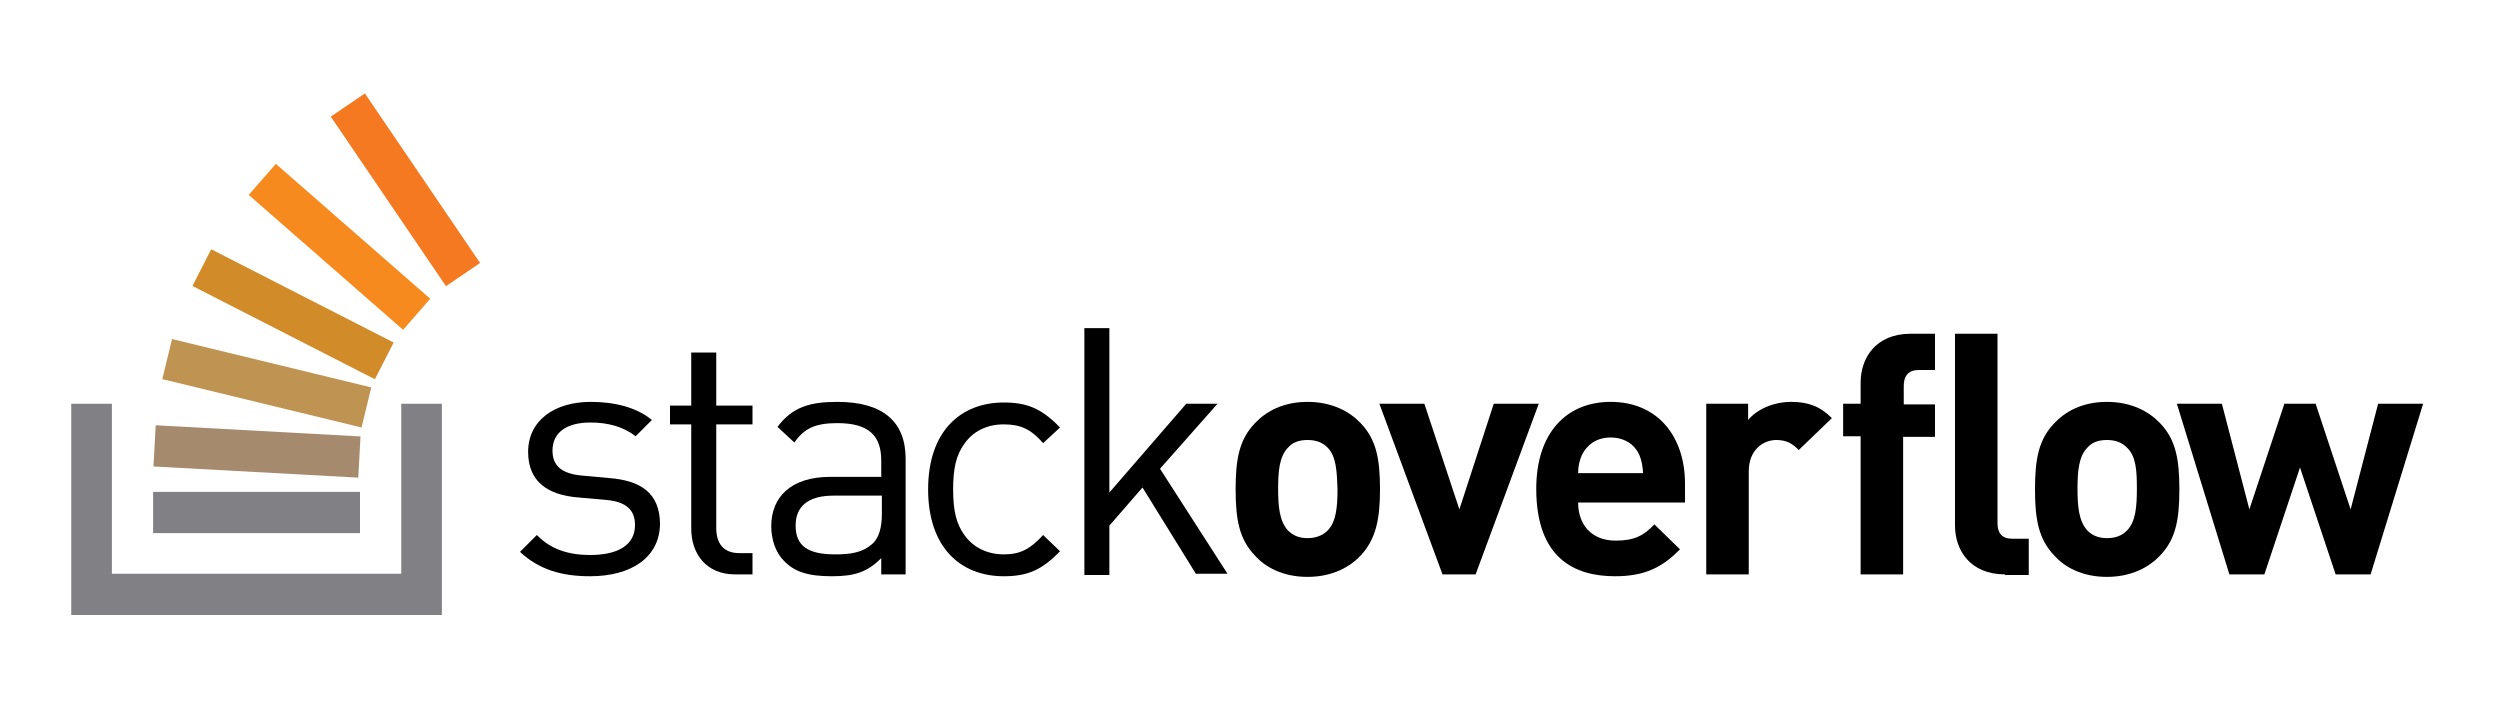 <svg xmlns="http://www.w3.org/2000/svg" xmlns:xlink="http://www.w3.org/1999/xlink" id="Layer_1" width="400" height="116" x="0" y="0" enable-background="new 0 0 400 116" version="1.1" viewBox="0 0 400 116" xml:space="preserve"><g><path d="M94.4,92.2c-4.6,0-8.2-1.1-11.2-3.9l2.7-2.7c2.2,2.3,5.1,3.2,8.5,3.2c4.5,0,7.2-1.6,7.2-4.8c0-2.4-1.4-3.7-4.5-4l-4.5-0.4 c-5.3-0.4-8.1-2.8-8.1-7.3c0-5,4.2-8,10-8c3.9,0,7.4,0.9,9.8,2.9l-2.6,2.6c-1.9-1.5-4.4-2.2-7.2-2.2c-4,0-6.1,1.7-6.1,4.5 c0,2.3,1.3,3.7,4.8,4l4.4,0.4c4.8,0.4,8,2.3,8,7.4C105.5,89.2,101,92.2,94.4,92.2z"/><path d="M117.6,91.9c-4.6,0-7-3.3-7-7.3V67.9h-3.4v-3h3.4v-8.5h4v8.5h5.8v3h-5.8v16.6c0,2.5,1.2,4,3.7,4h2.1v3.4H117.6z"/><path d="M141,91.9v-2.6c-2.2,2.2-4.2,2.9-7.9,2.9c-3.8,0-6-0.7-7.7-2.5c-1.3-1.3-2-3.4-2-5.5c0-4.8,3.3-7.9,9.4-7.9h8.2v-2.6 c0-4-2-6-7-6c-3.5,0-5.3,0.8-6.9,3.1l-2.7-2.5c2.4-3.2,5.2-4,9.6-4c7.3,0,10.9,3.2,10.9,9.1v18.5H141z M141,79.3h-7.6 c-4.1,0-6.1,1.7-6.1,4.8c0,3.2,1.9,4.6,6.3,4.6c2.3,0,4.4-0.2,6.1-1.8c0.9-0.9,1.4-2.4,1.4-4.7V79.3z"/><path d="M160.6,92.2c-6.9,0-12.1-4.6-12.1-13.9c0-9.3,5.2-13.9,12.1-13.9c3.8,0,6.1,1,9,4l-2.7,2.5c-2-2.3-3.7-3-6.3-3 c-2.7,0-4.9,1.1-6.3,3.1c-1.3,1.8-1.8,3.9-1.8,7.3c0,3.4,0.5,5.5,1.8,7.3c1.4,2,3.7,3.1,6.3,3.1c2.6,0,4.2-0.8,6.3-3.1l2.7,2.6 C166.7,91.2,164.4,92.2,160.6,92.2z"/><path d="M191.4,91.9l-8.6-13.9l-5.3,6.1v7.9h-4V52.5h4v26.3l12.3-14.2h5l-9.2,10.4l10.8,16.8H191.4z"/><path d="M217.7,88.9c-1.7,1.8-4.5,3.4-8.5,3.4c-4,0-6.8-1.6-8.4-3.4c-2.5-2.6-3.1-5.7-3.1-10.6c0-4.9,0.6-8,3.1-10.6 c1.7-1.8,4.4-3.4,8.4-3.4c4,0,6.8,1.6,8.5,3.4c2.5,2.6,3.1,5.7,3.1,10.6C220.8,83.2,220.1,86.3,217.7,88.9z M212.4,71.6 c-0.8-0.8-1.8-1.2-3.2-1.2s-2.4,0.4-3.1,1.2c-1.4,1.4-1.6,3.8-1.6,6.6c0,2.8,0.2,5.2,1.6,6.7c0.8,0.8,1.8,1.2,3.1,1.2 s2.4-0.4,3.2-1.2c1.4-1.4,1.6-3.8,1.6-6.7C213.9,75.4,213.8,73,212.4,71.6z"/><path d="M236.1,91.9h-5.3l-10.1-27.3h7.2l5.6,16.9l5.5-16.9h7.2L236.1,91.9z"/><path d="M252.5,80.4c0,3.5,2.1,6.1,6,6.1c3,0,4.5-0.8,6.2-2.6l4.1,4c-2.8,2.8-5.5,4.3-10.4,4.3c-6.5,0-12.6-2.9-12.6-14 c0-8.9,4.8-13.9,11.9-13.9c7.6,0,11.9,5.6,11.9,13.1v3H252.5z M262.3,72.8c-0.7-1.6-2.3-2.8-4.6-2.8c-2.3,0-3.8,1.2-4.6,2.8 c-0.4,1-0.6,1.7-0.6,2.9h10.4C262.8,74.5,262.7,73.8,262.3,72.8z"/><path d="M287.8,72c-1-1-1.9-1.6-3.6-1.6c-2.1,0-4.4,1.6-4.4,5v16.5H273V64.6h6.7v2.6c1.3-1.6,3.9-2.9,6.9-2.9 c2.7,0,4.6,0.7,6.5,2.6L287.8,72z"/><path d="M304.5,69.8v22.1h-6.8V69.8h-2.8v-5.2h2.8v-3.4c0-3.9,2.4-7.8,8-7.8h3.9v5.8h-2.6c-1.6,0-2.4,0.9-2.4,2.5v3h5v5.2H304.5z M320.8,91.9c-5.6,0-8-3.9-8-7.8V53.4h6.8v30.3c0,1.6,0.7,2.5,2.4,2.5h2.6v5.8H320.8z"/><path d="M345.6,88.9c-1.7,1.8-4.5,3.4-8.5,3.4c-4,0-6.8-1.6-8.4-3.4c-2.5-2.6-3.1-5.7-3.1-10.6c0-4.9,0.6-8,3.1-10.6 c1.7-1.8,4.4-3.4,8.4-3.4c4,0,6.8,1.6,8.5,3.4c2.5,2.6,3.1,5.7,3.1,10.6C348.7,83.2,348.1,86.3,345.6,88.9z M340.3,71.6 c-0.8-0.8-1.8-1.2-3.2-1.2c-1.4,0-2.4,0.4-3.1,1.2c-1.4,1.4-1.6,3.8-1.6,6.6c0,2.8,0.2,5.2,1.6,6.7c0.8,0.8,1.8,1.2,3.1,1.2 c1.4,0,2.4-0.4,3.2-1.2c1.4-1.4,1.6-3.8,1.6-6.7C341.9,75.4,341.8,73,340.3,71.6z"/><path d="M379.3,91.9h-5.6L368,74.8l-5.7,17.1h-5.6l-8.4-27.3h7.2l4.4,16.9l5.6-16.9h5l5.6,16.9l4.4-16.9h7.2L379.3,91.9z"/></g><g><rect width="32.8" height="6.6" x="26.3" y="58" fill="#BF9452" transform="matrix(0.972 0.236 -0.236 0.972 15.65 -8.337)"/><rect width="32.8" height="6.6" x="30.5" y="47" fill="#D28B29" transform="matrix(0.89 0.455 -0.455 0.89 28.033 -15.827)"/><rect width="32.8" height="6.6" x="37.9" y="36.2" fill="#F68A1F" transform="matrix(0.753 0.658 -0.658 0.753 39.419 -25.98)"/><rect width="32.8" height="6.6" x="48.4" y="27.1" fill="#F47920" transform="matrix(0.562 0.827 -0.827 0.562 53.592 -40.307)"/><rect width="32.8" height="6.6" x="24.7" y="68.9" fill="#A68A6E" transform="matrix(0.999 5.452314e-02 -5.452314e-02 0.999 3.996 -2.136)"/><polygon fill="#818185" points="64.2 91.8 64.2 64.6 70.7 64.6 70.7 98.4 11.4 98.4 11.4 64.6 17.9 64.6 17.9 91.8"/><rect width="33.1" height="6.6" x="24.5" y="78.7" fill="#818185"/></g></svg>